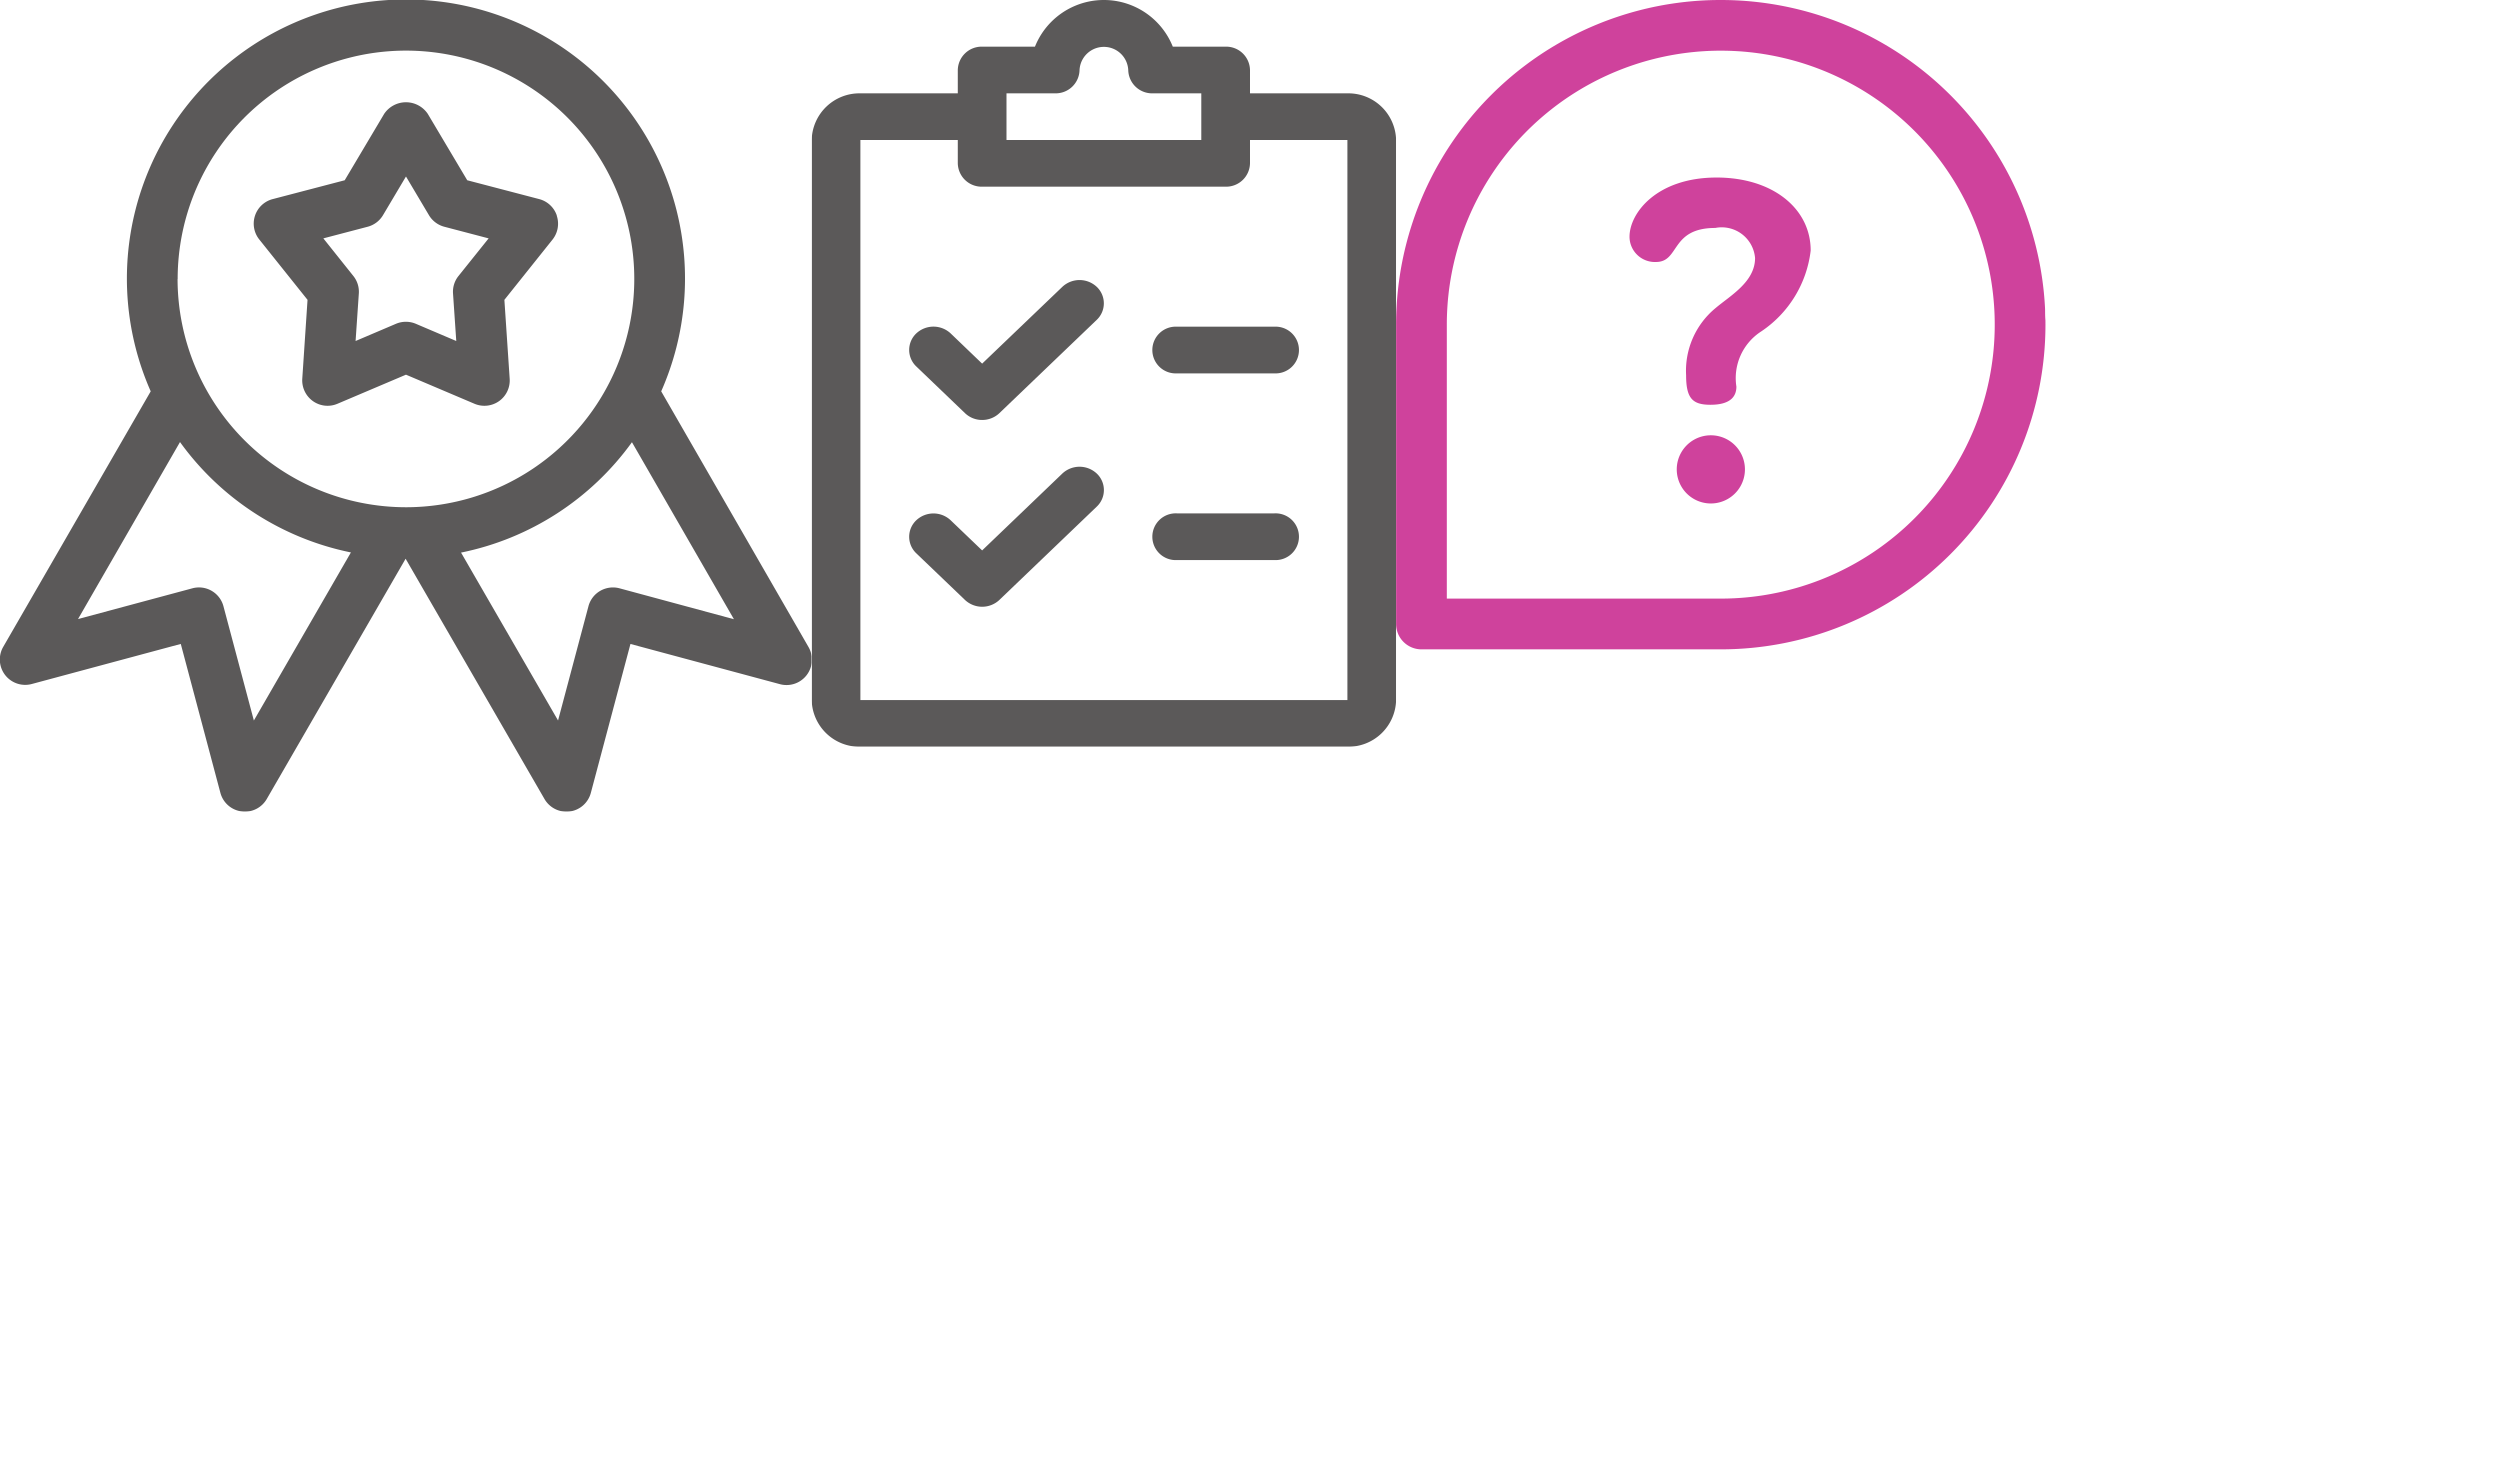 <?xml version="1.0" encoding="utf-8"?><svg width="77" height="45" viewBox="0 0 77 45" xmlns="http://www.w3.org/2000/svg" xmlns:xlink="http://www.w3.org/1999/xlink"><svg width="20" height="20" viewBox="0 0 20 20" id="faq" x="43" xmlns="http://www.w3.org/2000/svg"><defs><style>.acls-1{fill:#cf429c;fill-rule:evenodd}</style></defs><path id="afaq.svg" class="acls-1" d="M49.694 755.407a1.049 1.049 0 0 0 0 2.1 1.049 1.049 0 0 0 0-2.1zm.177-7.939c-1.838 0-2.682 1.09-2.682 1.825a.781.781 0 0 0 .817.776c.735 0 .436-1.048 1.824-1.048a1.031 1.031 0 0 1 1.226.926c0 .735-.762 1.157-1.212 1.538a2.5 2.5 0 0 0-.912 2.07c0 .708.191.912.749.912.667 0 .8-.3.8-.558a1.71 1.71 0 0 1 .763-1.7 3.486 3.486 0 0 0 1.525-2.492c.002-1.282-1.156-2.249-2.898-2.249zM50 742a9.994 9.994 0 0 0-10 10v9.219a.781.781 0 0 0 .782.781H50a10 10 0 0 0 0-20zm0 18.437h-8.438V752A8.438 8.438 0 1 1 50 760.437z" transform="translate(-40 -742)"/></svg><svg width="8" height="16" viewBox="0 0 8 16" id="fb" x="63" y="18.031" xmlns="http://www.w3.org/2000/svg"><defs><style>.bcls-1{fill:#fff;fill-rule:evenodd}</style></defs><path id="bfb.svg" class="bcls-1" d="M88.255 872.522h1.736v7.22a.257.257 0 0 0 .255.258h2.944a.257.257 0 0 0 .255-.258v-7.187h2a.256.256 0 0 0 .254-.228l.3-2.658a.262.262 0 0 0-.063-.2.254.254 0 0 0-.191-.086h-2.3v-1.666a.689.689 0 0 1 .8-.757h1.5a.257.257 0 0 0 .255-.26v-2.44a.256.256 0 0 0-.256-.26h-2.166a3.943 3.943 0 0 0-2.6.988 2.769 2.769 0 0 0-.905 2.445v1.948h-1.818a.257.257 0 0 0-.255.258v2.624a.257.257 0 0 0 .255.259z" transform="translate(-88 -864)"/></svg><svg width="20" height="20" viewBox="0 0 20 20" id="inst" y="25" xmlns="http://www.w3.org/2000/svg"><defs><style>.ccls-1{fill:#fff;fill-rule:evenodd}</style></defs><path id="cinst.svg" class="ccls-1" d="M187.75 862h-7.5a6.251 6.251 0 0 0-6.25 6.25v7.5a6.251 6.251 0 0 0 6.25 6.25h7.5a6.251 6.251 0 0 0 6.25-6.25v-7.5a6.251 6.251 0 0 0-6.25-6.25zm4.375 13.75a4.38 4.38 0 0 1-4.375 4.375h-7.5a4.38 4.38 0 0 1-4.375-4.375v-7.5a4.379 4.379 0 0 1 4.375-4.375h7.5a4.38 4.38 0 0 1 4.375 4.375v7.5zM184 867a5 5 0 1 0 5 5 5 5 0 0 0-5-5zm0 8.125a3.125 3.125 0 1 1 3.125-3.125 3.129 3.129 0 0 1-3.125 3.125zm5.375-9.166a.666.666 0 1 1-.666.666.666.666 0 0 1 .666-.666z" transform="translate(-174 -862)"/></svg><svg width="18" height="23" viewBox="0 0 18 23" id="list" x="25" xmlns="http://www.w3.org/2000/svg"><defs><style>.dcls-1{fill:#5b5959;fill-rule:evenodd;filter:url(#dfilter)}</style><filter id="dfilter" x="39" y="669" width="18" height="23" filterUnits="userSpaceOnUse"><feFlood result="flood" flood-color="#b84090"/><feComposite result="composite" operator="in" in2="SourceGraphic"/><feBlend result="blend" in2="SourceGraphic"/></filter></defs><path id="dlist.svg" class="dcls-1" d="M47.781 677.836a.775.775 0 0 0-1.062 0L44.25 680.2l-.969-.93a.774.774 0 0 0-1.06 0 .7.7 0 0 0 0 1.016l1.5 1.438a.758.758 0 0 0 .529.211.768.768 0 0 0 .531-.21l3-2.875a.7.7 0 0 0 0-1.014zm0 5.75a.775.775 0 0 0-1.062 0l-2.469 2.367-.969-.928a.772.772 0 0 0-1.06 0 .7.7 0 0 0 0 1.016l1.5 1.437a.774.774 0 0 0 1.06 0l3-2.875a.7.7 0 0 0 0-1.017zm5.469-4.524h-3a.72.72 0 1 0 0 1.438h3a.72.72 0 1 0 0-1.438zm0 5.75h-3a.72.72 0 1 0 0 1.438h3a.72.72 0 1 0 0-1.438zm2.25-12.937h-3v-.719a.735.735 0 0 0-.75-.719h-1.628a2.286 2.286 0 0 0-4.245 0H44.25a.735.735 0 0 0-.75.719v.719h-3a1.472 1.472 0 0 0-1.5 1.437v17.25A1.473 1.473 0 0 0 40.5 692h15a1.473 1.473 0 0 0 1.5-1.438v-17.25a1.472 1.472 0 0 0-1.5-1.437zm-10.5 0h1.5a.735.735 0 0 0 .75-.719.751.751 0 0 1 1.5 0 .735.735 0 0 0 .75.719H51v1.437h-6v-1.437zm10.5 18.687h-15v-17.25h3v.719a.735.735 0 0 0 .75.719h7.5a.735.735 0 0 0 .75-.719v-.719h3v17.25z" transform="translate(-39 -669)"/></svg><svg width="13.031" height="18.031" viewBox="0 0 13.031 18.031" id="ok" x="63" xmlns="http://www.w3.org/2000/svg"><defs><style>.ecls-1{fill:#fff;fill-rule:evenodd}</style></defs><path id="eok.svg" class="ecls-1" d="M138.5 863a4.5 4.5 0 1 0 4.646 4.5 4.579 4.579 0 0 0-4.646-4.5zm0 6.75a2.251 2.251 0 1 1 2.323-2.25 2.29 2.29 0 0 1-2.323 2.25zm6.161 2.125a1.188 1.188 0 0 0-1.643 0 6.545 6.545 0 0 1-9.035 0 1.188 1.188 0 0 0-1.643 0 1.1 1.1 0 0 0 0 1.591 8.774 8.774 0 0 0 5.166 2.406l-3.312 3.207a1.1 1.1 0 0 0 0 1.591 1.186 1.186 0 0 0 1.642 0l2.664-2.58 2.663 2.58a1.19 1.19 0 0 0 1.643 0 1.1 1.1 0 0 0 0-1.591l-3.312-3.207a8.774 8.774 0 0 0 5.166-2.406 1.1 1.1 0 0 0 .001-1.591z" transform="translate(-132 -863)"/></svg><svg width="25" height="25" viewBox="0 0 25 25" id="top" xmlns="http://www.w3.org/2000/svg"><defs><style>.fcls-1{fill:#5b5959;fill-rule:evenodd;filter:url(#ffilter)}</style><filter id="ffilter" x="35" y="600" width="25" height="25" filterUnits="userSpaceOnUse"><feFlood result="flood" flood-color="#b84090"/><feComposite result="composite" operator="in" in2="SourceGraphic"/><feBlend result="blend" in2="SourceGraphic"/></filter></defs><path id="ftop.svg" class="fcls-1" d="M59.9 619.925l-4.535-7.872a8.595 8.595 0 1 0-15.723 0l-4.542 7.869a.781.781 0 0 0 .88 1.145l4.588-1.234 1.22 4.586a.779.779 0 0 0 .652.573.621.621 0 0 0 .1.008.781.781 0 0 0 .676-.391l4.277-7.4 4.277 7.4a.781.781 0 0 0 .677.391.911.911 0 0 0 .1-.006.78.78 0 0 0 .651-.574l1.22-4.586 4.588 1.234a.781.781 0 0 0 .894-1.143zm-17.081 2.267l-.936-3.517a.78.78 0 0 0-.958-.555l-3.522.947 3.141-5.452a8.605 8.605 0 0 0 5.264 3.4zm-2.347-13.6a7.032 7.032 0 1 1 7.031 7.031 7.04 7.04 0 0 1-7.034-7.029zm13.61 9.528a.785.785 0 0 0-.594.078.777.777 0 0 0-.364.476l-.936 3.517-2.988-5.171a8.6 8.6 0 0 0 5.264-3.4l3.141 5.452zm-1.931-11.479a.779.779 0 0 0-.544-.509l-2.216-.58-1.216-2.046a.81.81 0 0 0-1.342 0l-1.216 2.046-2.217.58a.781.781 0 0 0-.414 1.244l1.486 1.859-.162 2.43a.785.785 0 0 0 .328.689.777.777 0 0 0 .758.081l2.108-.895 2.108.895a.78.78 0 0 0 1.086-.77l-.163-2.43 1.485-1.859a.783.783 0 0 0 .128-.733zm-3.029 1.859a.775.775 0 0 0-.169.539l.1 1.464-1.245-.53a.787.787 0 0 0-.612 0l-1.244.53.1-1.464a.776.776 0 0 0-.169-.539l-.924-1.158 1.364-.358a.781.781 0 0 0 .473-.356l.708-1.192.708 1.192a.782.782 0 0 0 .474.356l1.364.358z" transform="translate(-35 -600)"/></svg><svg width="20" height="11" viewBox="0 0 20 11" id="vk" x="20" y="25" xmlns="http://www.w3.org/2000/svg"><defs><style>.gcls-1{fill:#fff;fill-rule:evenodd}</style></defs><path id="gvk.svg" class="gcls-1" d="M54.177 875.91a26.721 26.721 0 0 0-1.96-1.91.951.951 0 0 1-.155-1.551c.525-.714 1.09-1.4 1.619-2.112a7.61 7.61 0 0 0 1.26-2.123c.165-.506.019-.73-.515-.818a1.649 1.649 0 0 0-.281-.017h-3.171a.707.707 0 0 0-.744.5c-.186.454-.379.908-.6 1.347a11.052 11.052 0 0 1-1.856 2.769.652.652 0 0 1-.657.313 1.026 1.026 0 0 1-.465-.908v-3.555a.769.769 0 0 0-.709-.845H42.65a1.058 1.058 0 0 0-.895.432c-.136.154-.176.254.1.305a1.082 1.082 0 0 1 .936.977 10.622 10.622 0 0 1 .046 2.559 2.329 2.329 0 0 1-.168.731.448.448 0 0 1-.754.215 3 3 0 0 1-.731-.78 17.02 17.02 0 0 1-1.934-3.482.835.835 0 0 0-.792-.576 87.59 87.59 0 0 0-2.854 0c-.572.011-.743.28-.51.784a34.151 34.151 0 0 0 3.694 6.4 9.11 9.11 0 0 0 2.806 2.552 7.642 7.642 0 0 0 4.171.872.764.764 0 0 0 .929-.874 2.887 2.887 0 0 1 .306-1.321.617.617 0 0 1 .97-.229 2.716 2.716 0 0 1 .525.453c.388.413.763.838 1.165 1.237a2.29 2.29 0 0 0 1.857.734h2.914a.7.7 0 0 0 .443-1.1 5.46 5.46 0 0 0-.697-.979z" transform="translate(-35 -867)"/></svg></svg>